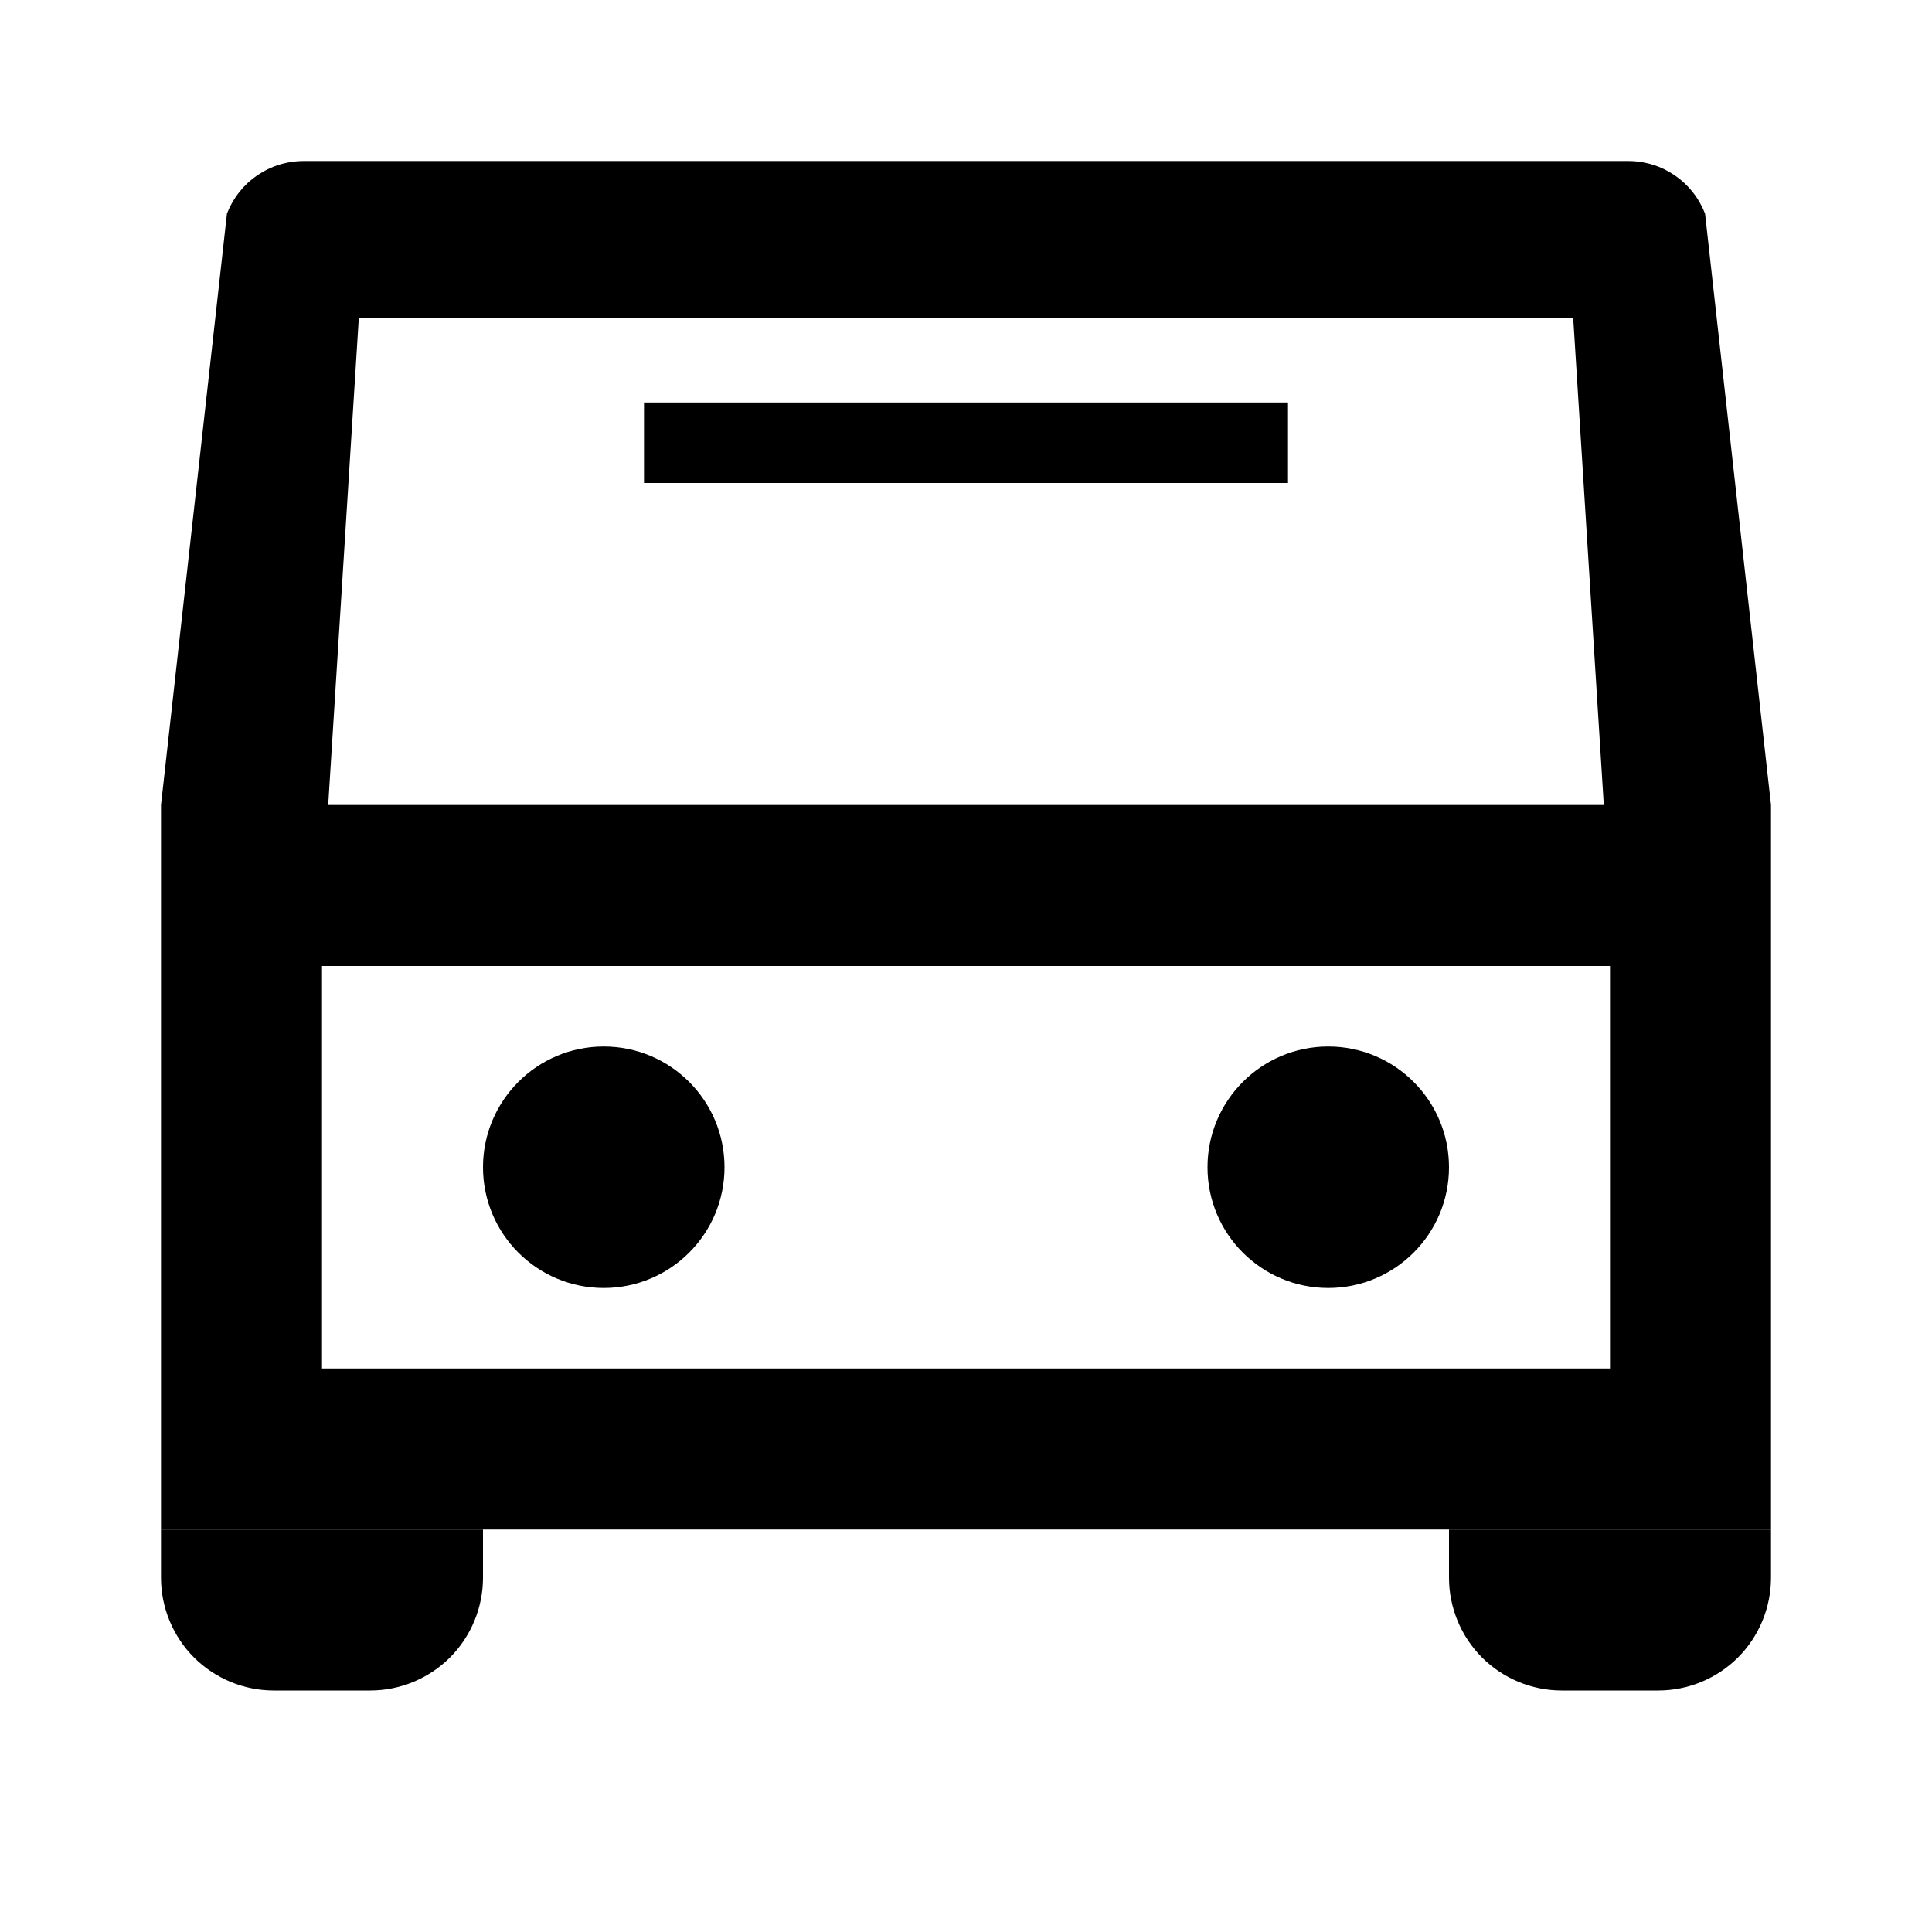 <?xml version="1.0" encoding="UTF-8" standalone="no"?><!DOCTYPE svg PUBLIC "-//W3C//DTD SVG 1.1//EN" "http://www.w3.org/Graphics/SVG/1.1/DTD/svg11.dtd"><svg width="100%" height="100%" viewBox="0 0 24 24" version="1.1" xmlns="http://www.w3.org/2000/svg" xmlns:xlink="http://www.w3.org/1999/xlink" xml:space="preserve" style="fill-rule:evenodd;clip-rule:evenodd;stroke-linejoin:round;stroke-miterlimit:1.414;"><g id="bus"><path d="M6,19l-4,0c0,0 0,0.263 0,0.599c0,0.371 0.148,0.728 0.41,0.991c0.263,0.262 0.62,0.41 0.991,0.41c0.388,0 0.81,0 1.198,0c0.371,0 0.728,-0.148 0.991,-0.41c0.262,-0.263 0.41,-0.62 0.41,-0.991c0,-0.336 0,-0.599 0,-0.599Z" style="fill:#000;"/><path d="M22,19l-4,0c0,0 0,0.263 0,0.599c0,0.371 0.148,0.728 0.41,0.991c0.263,0.262 0.62,0.41 0.991,0.41c0.388,0 0.81,0 1.198,0c0.371,0 0.728,-0.148 0.991,-0.41c0.262,-0.263 0.41,-0.62 0.41,-0.991c0,-0.336 0,-0.599 0,-0.599Z" style="fill:#000;"/><path d="M20.227,2l0.04,0.001l0.039,0.002l0.039,0.004l0.038,0.005l0.039,0.007l0.037,0.008l0.038,0.009l0.036,0.011l0.037,0.012l0.035,0.013l0.035,0.015l0.035,0.016l0.034,0.018l0.033,0.018l0.032,0.02l0.032,0.021l0.031,0.022l0.03,0.023l0.029,0.024l0.028,0.025l0.027,0.027l0.027,0.027l0.025,0.029l0.024,0.029l0.024,0.031l0.022,0.031l0.021,0.033l0.02,0.033l0.018,0.034l0.018,0.035l0.016,0.036l0.015,0.036l0.819,7.345l0,9l-20,0l0,-9l0.819,-7.345l0.015,-0.036l0.016,-0.036l0.018,-0.035l0.018,-0.034l0.02,-0.033l0.021,-0.033l0.022,-0.031l0.024,-0.031l0.024,-0.029l0.025,-0.029l0.027,-0.027l0.027,-0.027l0.028,-0.025l0.029,-0.024l0.03,-0.023l0.031,-0.022l0.032,-0.021l0.032,-0.02l0.033,-0.018l0.034,-0.018l0.035,-0.016l0.035,-0.015l0.035,-0.013l0.037,-0.012l0.036,-0.011l0.038,-0.009l0.037,-0.008l0.039,-0.007l0.038,-0.005l0.039,-0.004l0.039,-0.002l0.04,-0.001l16.454,0ZM4,12l0,5l16,0l0,-5l-16,0ZM4.457,3.954l-0.38,6.046l15.846,0l-0.38,-6.049l-15.086,0.003Z" style="fill:#000;"/><rect x="8" y="5" width="8" height="1" style="fill:#000;fill-rule:nonzero;"/><circle cx="7.5" cy="14.5" r="1.5" style="fill:#000;"/><circle cx="16.5" cy="14.5" r="1.5" style="fill:#000;"/></g></svg>